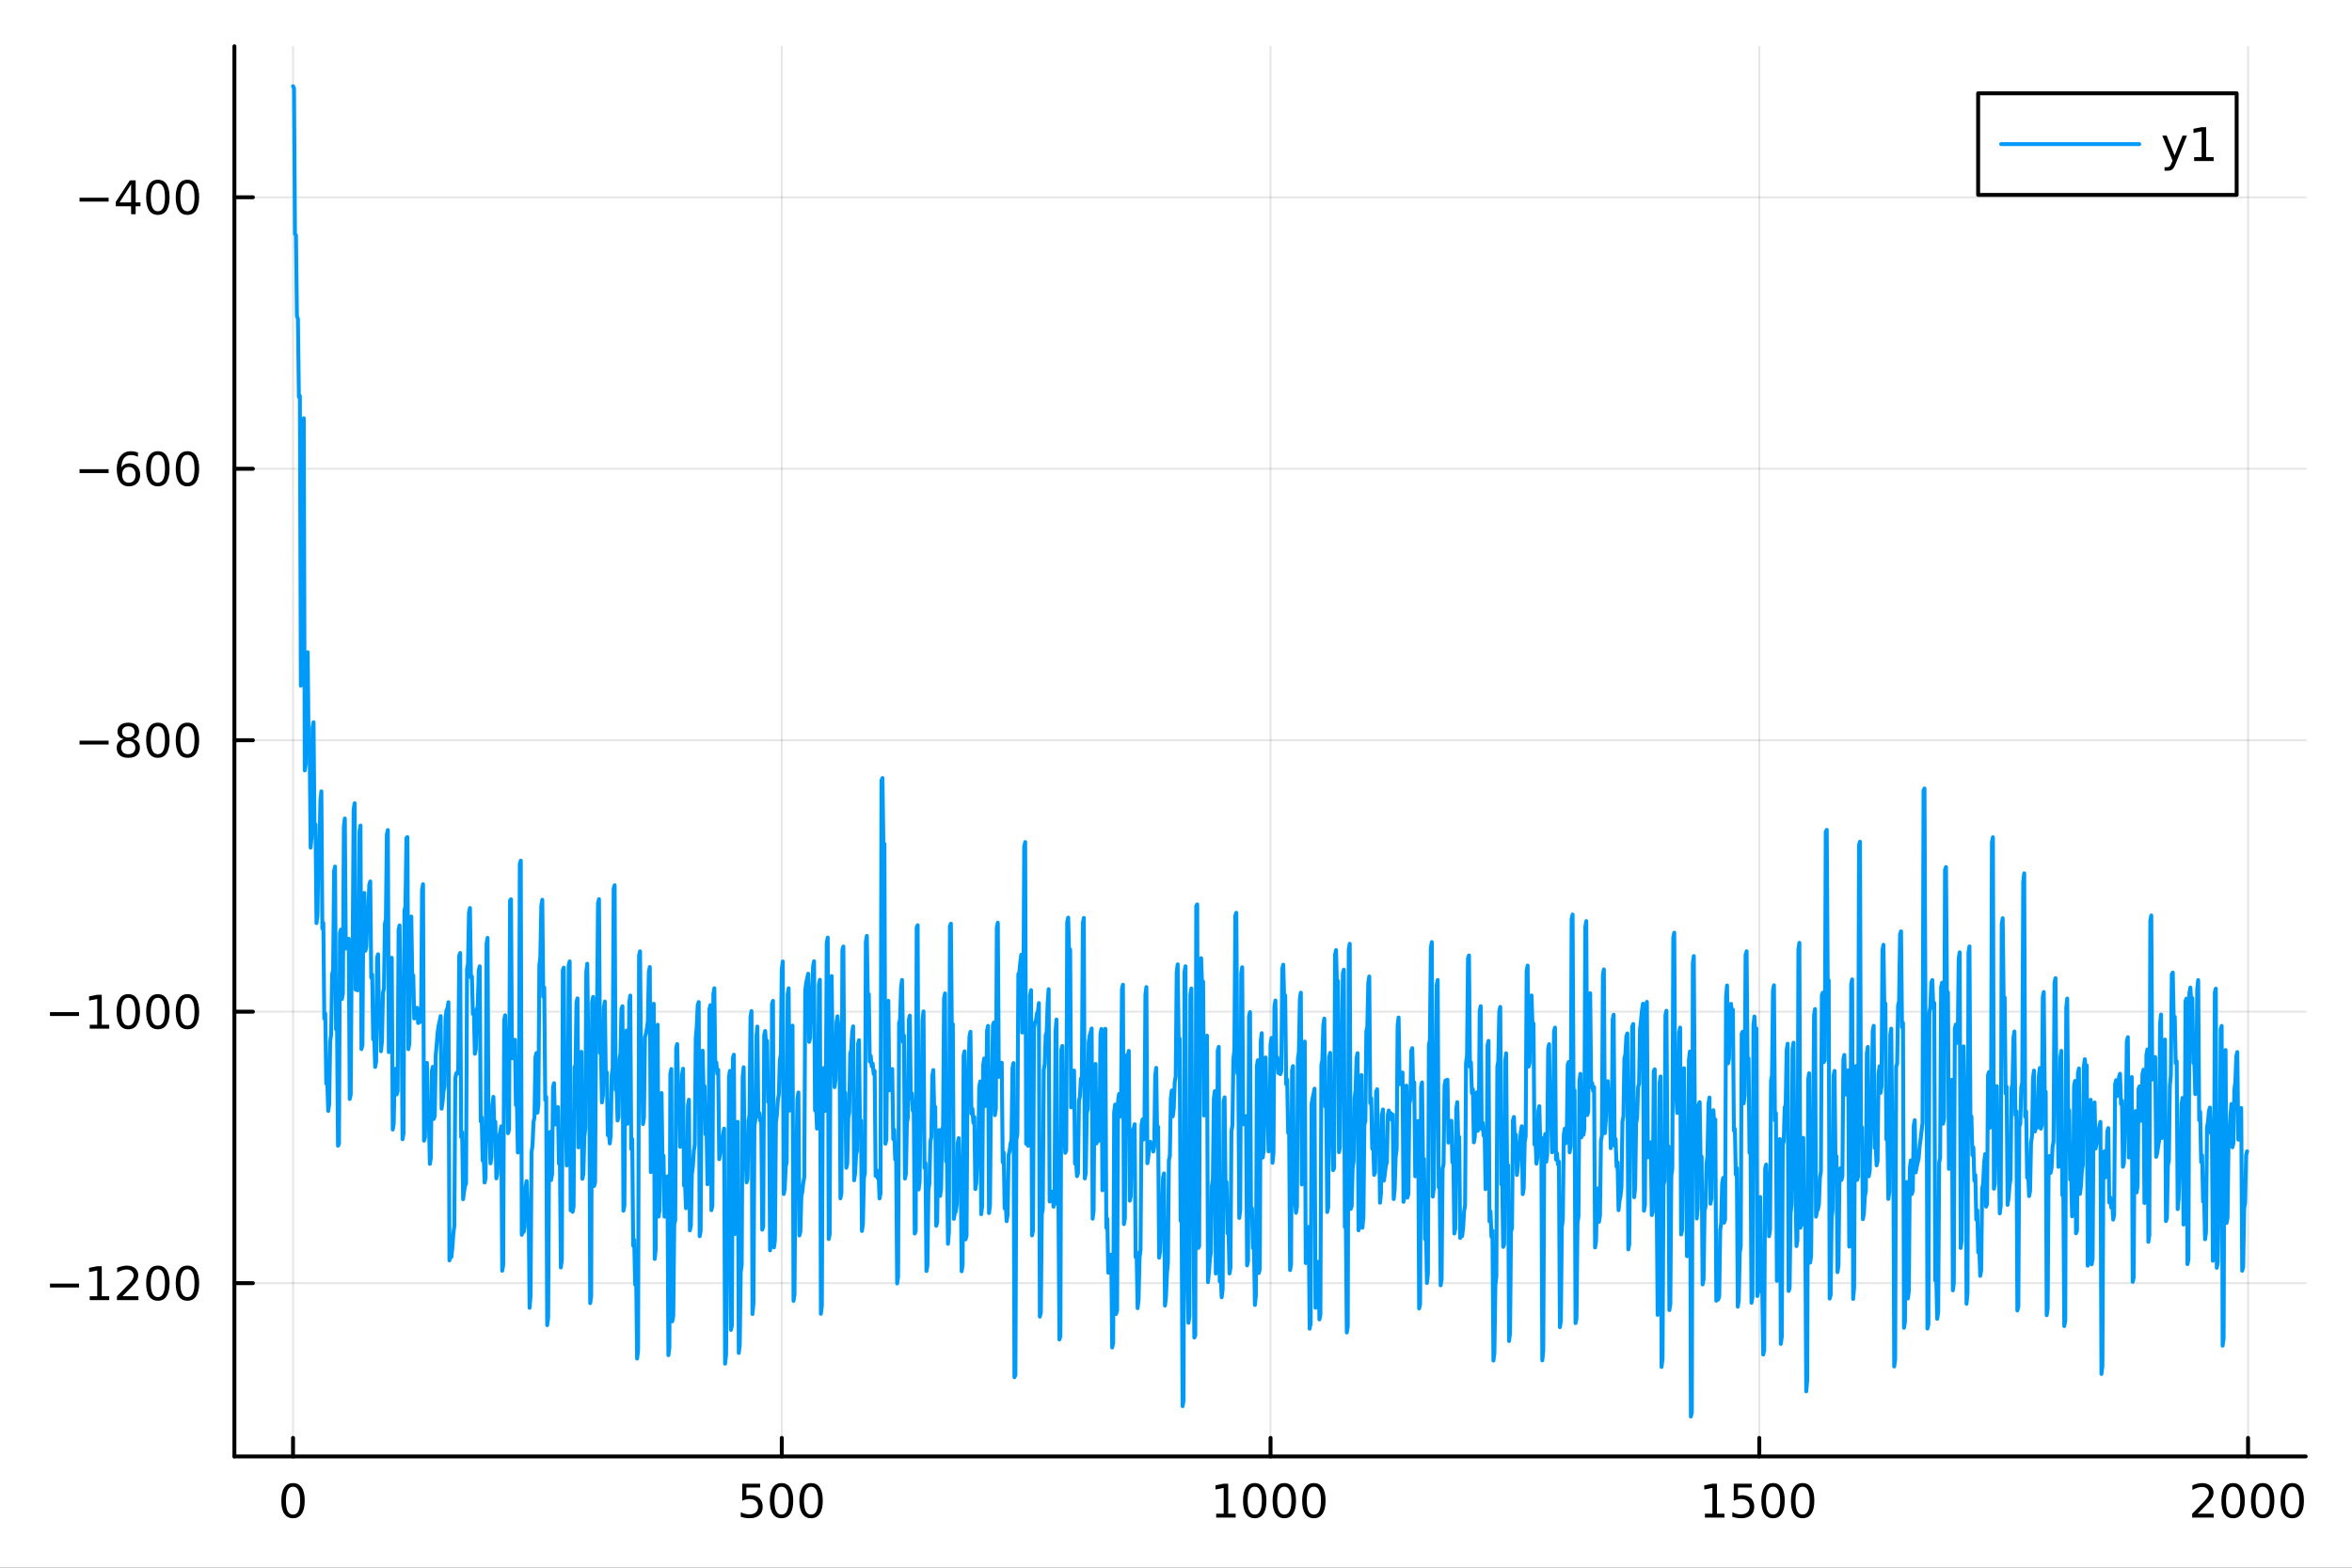 <?xml version="1.0" encoding="utf-8"?>
<svg xmlns="http://www.w3.org/2000/svg" xmlns:xlink="http://www.w3.org/1999/xlink" width="600" height="400" viewBox="0 0 2400 1600">
<rect x="0" y="0" width="2400" height="1600" fill="#333333" stroke="none"/>
<defs>
  <clipPath id="clip990">
    <rect x="0" y="0" width="2400" height="1600"/>
  </clipPath>
</defs>
<path clip-path="url(#clip990)" d="M0 1600 L2400 1600 L2400 0 L0 0  Z" fill="#ffffff" fill-rule="evenodd" fill-opacity="1"/>
<defs>
  <clipPath id="clip991">
    <rect x="480" y="0" width="1681" height="1600"/>
  </clipPath>
</defs>
<path clip-path="url(#clip990)" d="M239.19 1486.45 L2352.76 1486.45 L2352.76 47.244 L239.19 47.244  Z" fill="#ffffff" fill-rule="evenodd" fill-opacity="1"/>
<defs>
  <clipPath id="clip992">
    <rect x="239" y="47" width="2115" height="1440"/>
  </clipPath>
</defs>
<polyline clip-path="url(#clip992)" style="stroke:#000000; stroke-linecap:round; stroke-linejoin:round; stroke-width:2; stroke-opacity:0.1; fill:none" points="299.008,1486.45 299.008,47.244 "/>
<polyline clip-path="url(#clip992)" style="stroke:#000000; stroke-linecap:round; stroke-linejoin:round; stroke-width:2; stroke-opacity:0.1; fill:none" points="797.74,1486.45 797.74,47.244 "/>
<polyline clip-path="url(#clip992)" style="stroke:#000000; stroke-linecap:round; stroke-linejoin:round; stroke-width:2; stroke-opacity:0.1; fill:none" points="1296.47,1486.45 1296.47,47.244 "/>
<polyline clip-path="url(#clip992)" style="stroke:#000000; stroke-linecap:round; stroke-linejoin:round; stroke-width:2; stroke-opacity:0.1; fill:none" points="1795.2,1486.45 1795.2,47.244 "/>
<polyline clip-path="url(#clip992)" style="stroke:#000000; stroke-linecap:round; stroke-linejoin:round; stroke-width:2; stroke-opacity:0.1; fill:none" points="2293.94,1486.45 2293.94,47.244 "/>
<polyline clip-path="url(#clip990)" style="stroke:#000000; stroke-linecap:round; stroke-linejoin:round; stroke-width:4; stroke-opacity:1; fill:none" points="239.19,1486.45 2352.76,1486.45 "/>
<polyline clip-path="url(#clip990)" style="stroke:#000000; stroke-linecap:round; stroke-linejoin:round; stroke-width:4; stroke-opacity:1; fill:none" points="299.008,1486.45 299.008,1467.55 "/>
<polyline clip-path="url(#clip990)" style="stroke:#000000; stroke-linecap:round; stroke-linejoin:round; stroke-width:4; stroke-opacity:1; fill:none" points="797.74,1486.45 797.74,1467.55 "/>
<polyline clip-path="url(#clip990)" style="stroke:#000000; stroke-linecap:round; stroke-linejoin:round; stroke-width:4; stroke-opacity:1; fill:none" points="1296.47,1486.45 1296.47,1467.55 "/>
<polyline clip-path="url(#clip990)" style="stroke:#000000; stroke-linecap:round; stroke-linejoin:round; stroke-width:4; stroke-opacity:1; fill:none" points="1795.2,1486.45 1795.2,1467.55 "/>
<polyline clip-path="url(#clip990)" style="stroke:#000000; stroke-linecap:round; stroke-linejoin:round; stroke-width:4; stroke-opacity:1; fill:none" points="2293.94,1486.45 2293.94,1467.55 "/>
<path clip-path="url(#clip990)" d="M299.008 1517.37 Q295.397 1517.37 293.568 1520.93 Q291.763 1524.47 291.763 1531.6 Q291.763 1538.71 293.568 1542.27 Q295.397 1545.82 299.008 1545.82 Q302.643 1545.82 304.448 1542.27 Q306.277 1538.71 306.277 1531.6 Q306.277 1524.47 304.448 1520.93 Q302.643 1517.37 299.008 1517.37 M299.008 1513.66 Q304.818 1513.66 307.874 1518.27 Q310.953 1522.85 310.953 1531.6 Q310.953 1540.33 307.874 1544.94 Q304.818 1549.52 299.008 1549.52 Q293.198 1549.52 290.119 1544.94 Q287.064 1540.33 287.064 1531.6 Q287.064 1522.85 290.119 1518.27 Q293.198 1513.66 299.008 1513.66 Z" fill="#000000" fill-rule="nonzero" fill-opacity="1" /><path clip-path="url(#clip990)" d="M757.358 1514.29 L775.715 1514.29 L775.715 1518.22 L761.641 1518.22 L761.641 1526.7 Q762.659 1526.35 763.678 1526.19 Q764.696 1526 765.715 1526 Q771.502 1526 774.881 1529.17 Q778.261 1532.34 778.261 1537.76 Q778.261 1543.34 774.789 1546.44 Q771.317 1549.52 764.997 1549.52 Q762.821 1549.52 760.553 1549.15 Q758.307 1548.78 755.9 1548.04 L755.9 1543.34 Q757.983 1544.47 760.206 1545.03 Q762.428 1545.58 764.905 1545.58 Q768.909 1545.58 771.247 1543.48 Q773.585 1541.37 773.585 1537.76 Q773.585 1534.15 771.247 1532.04 Q768.909 1529.94 764.905 1529.94 Q763.03 1529.94 761.155 1530.35 Q759.303 1530.77 757.358 1531.65 L757.358 1514.29 Z" fill="#000000" fill-rule="nonzero" fill-opacity="1" /><path clip-path="url(#clip990)" d="M797.474 1517.37 Q793.863 1517.37 792.034 1520.93 Q790.229 1524.47 790.229 1531.6 Q790.229 1538.71 792.034 1542.27 Q793.863 1545.82 797.474 1545.82 Q801.108 1545.82 802.914 1542.27 Q804.742 1538.71 804.742 1531.6 Q804.742 1524.47 802.914 1520.93 Q801.108 1517.37 797.474 1517.37 M797.474 1513.66 Q803.284 1513.66 806.34 1518.27 Q809.418 1522.85 809.418 1531.6 Q809.418 1540.33 806.34 1544.94 Q803.284 1549.52 797.474 1549.52 Q791.664 1549.52 788.585 1544.94 Q785.529 1540.33 785.529 1531.6 Q785.529 1522.85 788.585 1518.27 Q791.664 1513.66 797.474 1513.66 Z" fill="#000000" fill-rule="nonzero" fill-opacity="1" /><path clip-path="url(#clip990)" d="M827.636 1517.37 Q824.025 1517.37 822.196 1520.93 Q820.39 1524.47 820.39 1531.6 Q820.39 1538.71 822.196 1542.27 Q824.025 1545.82 827.636 1545.82 Q831.27 1545.82 833.076 1542.27 Q834.904 1538.71 834.904 1531.6 Q834.904 1524.47 833.076 1520.93 Q831.27 1517.37 827.636 1517.37 M827.636 1513.66 Q833.446 1513.66 836.501 1518.27 Q839.58 1522.85 839.58 1531.6 Q839.58 1540.33 836.501 1544.94 Q833.446 1549.52 827.636 1549.52 Q821.826 1549.52 818.747 1544.94 Q815.691 1540.33 815.691 1531.6 Q815.691 1522.85 818.747 1518.27 Q821.826 1513.66 827.636 1513.66 Z" fill="#000000" fill-rule="nonzero" fill-opacity="1" /><path clip-path="url(#clip990)" d="M1241 1544.91 L1248.64 1544.91 L1248.64 1518.55 L1240.33 1520.21 L1240.33 1515.95 L1248.59 1514.29 L1253.27 1514.29 L1253.27 1544.91 L1260.9 1544.91 L1260.9 1548.85 L1241 1548.85 L1241 1544.91 Z" fill="#000000" fill-rule="nonzero" fill-opacity="1" /><path clip-path="url(#clip990)" d="M1280.35 1517.37 Q1276.74 1517.37 1274.91 1520.93 Q1273.1 1524.47 1273.1 1531.6 Q1273.1 1538.71 1274.91 1542.27 Q1276.74 1545.82 1280.35 1545.82 Q1283.98 1545.82 1285.79 1542.27 Q1287.62 1538.71 1287.62 1531.6 Q1287.62 1524.47 1285.79 1520.93 Q1283.98 1517.37 1280.35 1517.37 M1280.35 1513.66 Q1286.16 1513.66 1289.21 1518.27 Q1292.29 1522.85 1292.29 1531.6 Q1292.29 1540.33 1289.21 1544.94 Q1286.16 1549.52 1280.35 1549.52 Q1274.54 1549.52 1271.46 1544.94 Q1268.4 1540.33 1268.4 1531.6 Q1268.4 1522.85 1271.46 1518.27 Q1274.54 1513.66 1280.35 1513.66 Z" fill="#000000" fill-rule="nonzero" fill-opacity="1" /><path clip-path="url(#clip990)" d="M1310.51 1517.37 Q1306.9 1517.37 1305.07 1520.93 Q1303.27 1524.47 1303.27 1531.6 Q1303.27 1538.71 1305.07 1542.27 Q1306.9 1545.82 1310.51 1545.82 Q1314.15 1545.82 1315.95 1542.27 Q1317.78 1538.71 1317.78 1531.6 Q1317.78 1524.47 1315.95 1520.93 Q1314.15 1517.37 1310.51 1517.37 M1310.51 1513.66 Q1316.32 1513.66 1319.38 1518.27 Q1322.46 1522.85 1322.46 1531.6 Q1322.46 1540.33 1319.38 1544.94 Q1316.32 1549.52 1310.51 1549.52 Q1304.7 1549.52 1301.62 1544.94 Q1298.57 1540.33 1298.57 1531.6 Q1298.57 1522.85 1301.62 1518.27 Q1304.7 1513.66 1310.51 1513.66 Z" fill="#000000" fill-rule="nonzero" fill-opacity="1" /><path clip-path="url(#clip990)" d="M1340.67 1517.37 Q1337.06 1517.37 1335.23 1520.93 Q1333.43 1524.47 1333.43 1531.6 Q1333.43 1538.71 1335.23 1542.27 Q1337.06 1545.82 1340.67 1545.82 Q1344.31 1545.82 1346.11 1542.27 Q1347.94 1538.71 1347.94 1531.6 Q1347.94 1524.47 1346.11 1520.93 Q1344.31 1517.37 1340.67 1517.37 M1340.67 1513.66 Q1346.48 1513.66 1349.54 1518.27 Q1352.62 1522.85 1352.62 1531.6 Q1352.62 1540.33 1349.54 1544.94 Q1346.48 1549.52 1340.67 1549.52 Q1334.86 1549.52 1331.78 1544.94 Q1328.73 1540.33 1328.73 1531.6 Q1328.73 1522.85 1331.78 1518.27 Q1334.86 1513.66 1340.67 1513.66 Z" fill="#000000" fill-rule="nonzero" fill-opacity="1" /><path clip-path="url(#clip990)" d="M1739.73 1544.91 L1747.37 1544.91 L1747.37 1518.55 L1739.06 1520.21 L1739.06 1515.95 L1747.32 1514.29 L1752 1514.29 L1752 1544.91 L1759.64 1544.91 L1759.64 1548.85 L1739.73 1548.85 L1739.73 1544.91 Z" fill="#000000" fill-rule="nonzero" fill-opacity="1" /><path clip-path="url(#clip990)" d="M1769.13 1514.29 L1787.48 1514.29 L1787.48 1518.22 L1773.41 1518.22 L1773.41 1526.7 Q1774.43 1526.35 1775.45 1526.19 Q1776.47 1526 1777.48 1526 Q1783.27 1526 1786.65 1529.17 Q1790.03 1532.34 1790.03 1537.76 Q1790.03 1543.34 1786.56 1546.44 Q1783.09 1549.52 1776.77 1549.52 Q1774.59 1549.52 1772.32 1549.15 Q1770.08 1548.78 1767.67 1548.04 L1767.67 1543.34 Q1769.75 1544.47 1771.97 1545.03 Q1774.2 1545.58 1776.67 1545.58 Q1780.68 1545.58 1783.02 1543.48 Q1785.35 1541.37 1785.35 1537.76 Q1785.35 1534.15 1783.02 1532.04 Q1780.68 1529.94 1776.67 1529.94 Q1774.8 1529.94 1772.92 1530.35 Q1771.07 1530.77 1769.13 1531.65 L1769.13 1514.29 Z" fill="#000000" fill-rule="nonzero" fill-opacity="1" /><path clip-path="url(#clip990)" d="M1809.24 1517.37 Q1805.63 1517.37 1803.8 1520.93 Q1802 1524.47 1802 1531.6 Q1802 1538.71 1803.8 1542.27 Q1805.63 1545.82 1809.24 1545.82 Q1812.88 1545.82 1814.68 1542.27 Q1816.51 1538.71 1816.51 1531.6 Q1816.51 1524.47 1814.68 1520.93 Q1812.88 1517.37 1809.24 1517.37 M1809.24 1513.66 Q1815.05 1513.66 1818.11 1518.27 Q1821.19 1522.85 1821.19 1531.6 Q1821.19 1540.33 1818.11 1544.94 Q1815.05 1549.52 1809.24 1549.52 Q1803.43 1549.52 1800.35 1544.94 Q1797.3 1540.33 1797.3 1531.6 Q1797.3 1522.85 1800.35 1518.27 Q1803.43 1513.66 1809.24 1513.66 Z" fill="#000000" fill-rule="nonzero" fill-opacity="1" /><path clip-path="url(#clip990)" d="M1839.4 1517.37 Q1835.79 1517.37 1833.97 1520.93 Q1832.16 1524.47 1832.16 1531.6 Q1832.16 1538.71 1833.97 1542.27 Q1835.79 1545.82 1839.4 1545.82 Q1843.04 1545.82 1844.84 1542.27 Q1846.67 1538.71 1846.67 1531.6 Q1846.67 1524.47 1844.84 1520.93 Q1843.04 1517.37 1839.4 1517.37 M1839.4 1513.66 Q1845.21 1513.66 1848.27 1518.27 Q1851.35 1522.85 1851.35 1531.6 Q1851.35 1540.33 1848.27 1544.94 Q1845.21 1549.52 1839.4 1549.52 Q1833.59 1549.52 1830.52 1544.94 Q1827.46 1540.33 1827.46 1531.6 Q1827.46 1522.85 1830.52 1518.27 Q1833.59 1513.66 1839.4 1513.66 Z" fill="#000000" fill-rule="nonzero" fill-opacity="1" /><path clip-path="url(#clip990)" d="M2242.55 1544.91 L2258.87 1544.91 L2258.87 1548.85 L2236.92 1548.85 L2236.92 1544.91 Q2239.58 1542.16 2244.17 1537.53 Q2248.77 1532.88 2249.95 1531.53 Q2252.2 1529.01 2253.08 1527.27 Q2253.98 1525.51 2253.98 1523.82 Q2253.98 1521.07 2252.04 1519.33 Q2250.12 1517.6 2247.01 1517.6 Q2244.82 1517.6 2242.36 1518.36 Q2239.93 1519.13 2237.15 1520.68 L2237.15 1515.95 Q2239.98 1514.82 2242.43 1514.24 Q2244.88 1513.66 2246.92 1513.66 Q2252.29 1513.66 2255.49 1516.35 Q2258.68 1519.03 2258.68 1523.52 Q2258.68 1525.65 2257.87 1527.57 Q2257.08 1529.47 2254.98 1532.07 Q2254.4 1532.74 2251.3 1535.95 Q2248.19 1539.15 2242.55 1544.91 Z" fill="#000000" fill-rule="nonzero" fill-opacity="1" /><path clip-path="url(#clip990)" d="M2278.68 1517.37 Q2275.07 1517.37 2273.24 1520.93 Q2271.44 1524.47 2271.44 1531.6 Q2271.44 1538.71 2273.24 1542.27 Q2275.07 1545.82 2278.68 1545.82 Q2282.32 1545.82 2284.12 1542.27 Q2285.95 1538.71 2285.95 1531.6 Q2285.95 1524.47 2284.12 1520.93 Q2282.32 1517.37 2278.68 1517.37 M2278.68 1513.66 Q2284.49 1513.66 2287.55 1518.27 Q2290.63 1522.85 2290.63 1531.6 Q2290.63 1540.33 2287.55 1544.94 Q2284.49 1549.52 2278.68 1549.52 Q2272.87 1549.52 2269.79 1544.94 Q2266.74 1540.33 2266.74 1531.6 Q2266.74 1522.85 2269.79 1518.27 Q2272.87 1513.66 2278.68 1513.66 Z" fill="#000000" fill-rule="nonzero" fill-opacity="1" /><path clip-path="url(#clip990)" d="M2308.84 1517.37 Q2305.23 1517.37 2303.4 1520.93 Q2301.6 1524.47 2301.6 1531.6 Q2301.6 1538.71 2303.4 1542.27 Q2305.23 1545.82 2308.84 1545.82 Q2312.48 1545.82 2314.28 1542.27 Q2316.11 1538.71 2316.11 1531.6 Q2316.11 1524.47 2314.28 1520.93 Q2312.48 1517.37 2308.84 1517.37 M2308.84 1513.66 Q2314.65 1513.66 2317.71 1518.27 Q2320.79 1522.85 2320.79 1531.6 Q2320.79 1540.33 2317.71 1544.94 Q2314.65 1549.52 2308.84 1549.52 Q2303.03 1549.52 2299.95 1544.94 Q2296.9 1540.33 2296.9 1531.6 Q2296.9 1522.85 2299.95 1518.27 Q2303.03 1513.66 2308.84 1513.66 Z" fill="#000000" fill-rule="nonzero" fill-opacity="1" /><path clip-path="url(#clip990)" d="M2339 1517.37 Q2335.39 1517.37 2333.56 1520.93 Q2331.76 1524.47 2331.76 1531.6 Q2331.76 1538.71 2333.56 1542.27 Q2335.39 1545.82 2339 1545.82 Q2342.64 1545.82 2344.44 1542.27 Q2346.27 1538.71 2346.27 1531.6 Q2346.27 1524.47 2344.44 1520.93 Q2342.64 1517.37 2339 1517.37 M2339 1513.66 Q2344.81 1513.66 2347.87 1518.27 Q2350.95 1522.85 2350.95 1531.6 Q2350.95 1540.33 2347.87 1544.94 Q2344.81 1549.52 2339 1549.52 Q2333.19 1549.52 2330.12 1544.94 Q2327.06 1540.33 2327.06 1531.6 Q2327.06 1522.85 2330.12 1518.27 Q2333.19 1513.66 2339 1513.66 Z" fill="#000000" fill-rule="nonzero" fill-opacity="1" /><polyline clip-path="url(#clip992)" style="stroke:#000000; stroke-linecap:round; stroke-linejoin:round; stroke-width:2; stroke-opacity:0.1; fill:none" points="239.19,1309.61 2352.76,1309.61 "/>
<polyline clip-path="url(#clip992)" style="stroke:#000000; stroke-linecap:round; stroke-linejoin:round; stroke-width:2; stroke-opacity:0.1; fill:none" points="239.19,1032.55 2352.76,1032.55 "/>
<polyline clip-path="url(#clip992)" style="stroke:#000000; stroke-linecap:round; stroke-linejoin:round; stroke-width:2; stroke-opacity:0.1; fill:none" points="239.19,755.484 2352.76,755.484 "/>
<polyline clip-path="url(#clip992)" style="stroke:#000000; stroke-linecap:round; stroke-linejoin:round; stroke-width:2; stroke-opacity:0.1; fill:none" points="239.19,478.421 2352.76,478.421 "/>
<polyline clip-path="url(#clip992)" style="stroke:#000000; stroke-linecap:round; stroke-linejoin:round; stroke-width:2; stroke-opacity:0.1; fill:none" points="239.19,201.358 2352.76,201.358 "/>
<polyline clip-path="url(#clip990)" style="stroke:#000000; stroke-linecap:round; stroke-linejoin:round; stroke-width:4; stroke-opacity:1; fill:none" points="239.19,1486.45 239.19,47.244 "/>
<polyline clip-path="url(#clip990)" style="stroke:#000000; stroke-linecap:round; stroke-linejoin:round; stroke-width:4; stroke-opacity:1; fill:none" points="239.19,1309.61 258.088,1309.61 "/>
<polyline clip-path="url(#clip990)" style="stroke:#000000; stroke-linecap:round; stroke-linejoin:round; stroke-width:4; stroke-opacity:1; fill:none" points="239.19,1032.55 258.088,1032.55 "/>
<polyline clip-path="url(#clip990)" style="stroke:#000000; stroke-linecap:round; stroke-linejoin:round; stroke-width:4; stroke-opacity:1; fill:none" points="239.19,755.484 258.088,755.484 "/>
<polyline clip-path="url(#clip990)" style="stroke:#000000; stroke-linecap:round; stroke-linejoin:round; stroke-width:4; stroke-opacity:1; fill:none" points="239.19,478.421 258.088,478.421 "/>
<polyline clip-path="url(#clip990)" style="stroke:#000000; stroke-linecap:round; stroke-linejoin:round; stroke-width:4; stroke-opacity:1; fill:none" points="239.19,201.358 258.088,201.358 "/>
<path clip-path="url(#clip990)" d="M50.992 1310.06 L80.668 1310.06 L80.668 1314 L50.992 1314 L50.992 1310.06 Z" fill="#000000" fill-rule="nonzero" fill-opacity="1" /><path clip-path="url(#clip990)" d="M91.571 1322.95 L99.21 1322.95 L99.21 1296.59 L90.899 1298.26 L90.899 1294 L99.163 1292.33 L103.839 1292.33 L103.839 1322.95 L111.478 1322.95 L111.478 1326.89 L91.571 1326.89 L91.571 1322.95 Z" fill="#000000" fill-rule="nonzero" fill-opacity="1" /><path clip-path="url(#clip990)" d="M124.95 1322.95 L141.269 1322.95 L141.269 1326.89 L119.325 1326.89 L119.325 1322.95 Q121.987 1320.2 126.57 1315.57 Q131.177 1310.92 132.357 1309.57 Q134.603 1307.05 135.482 1305.32 Q136.385 1303.56 136.385 1301.87 Q136.385 1299.11 134.441 1297.38 Q132.519 1295.64 129.418 1295.64 Q127.219 1295.64 124.765 1296.4 Q122.334 1297.17 119.557 1298.72 L119.557 1294 Q122.381 1292.86 124.834 1292.28 Q127.288 1291.7 129.325 1291.7 Q134.695 1291.7 137.89 1294.39 Q141.084 1297.07 141.084 1301.57 Q141.084 1303.7 140.274 1305.62 Q139.487 1307.51 137.381 1310.11 Q136.802 1310.78 133.7 1314 Q130.598 1317.19 124.95 1322.95 Z" fill="#000000" fill-rule="nonzero" fill-opacity="1" /><path clip-path="url(#clip990)" d="M161.084 1295.41 Q157.473 1295.41 155.644 1298.97 Q153.839 1302.51 153.839 1309.64 Q153.839 1316.75 155.644 1320.32 Q157.473 1323.86 161.084 1323.86 Q164.718 1323.86 166.524 1320.32 Q168.353 1316.75 168.353 1309.64 Q168.353 1302.51 166.524 1298.97 Q164.718 1295.41 161.084 1295.41 M161.084 1291.7 Q166.894 1291.7 169.95 1296.31 Q173.029 1300.89 173.029 1309.64 Q173.029 1318.37 169.95 1322.98 Q166.894 1327.56 161.084 1327.56 Q155.274 1327.56 152.195 1322.98 Q149.14 1318.37 149.14 1309.64 Q149.14 1300.89 152.195 1296.31 Q155.274 1291.7 161.084 1291.7 Z" fill="#000000" fill-rule="nonzero" fill-opacity="1" /><path clip-path="url(#clip990)" d="M191.246 1295.41 Q187.635 1295.41 185.806 1298.97 Q184.001 1302.51 184.001 1309.64 Q184.001 1316.75 185.806 1320.32 Q187.635 1323.86 191.246 1323.86 Q194.88 1323.86 196.686 1320.32 Q198.514 1316.75 198.514 1309.64 Q198.514 1302.51 196.686 1298.97 Q194.88 1295.41 191.246 1295.41 M191.246 1291.7 Q197.056 1291.7 200.112 1296.31 Q203.19 1300.89 203.19 1309.64 Q203.19 1318.37 200.112 1322.98 Q197.056 1327.56 191.246 1327.56 Q185.436 1327.56 182.357 1322.98 Q179.302 1318.37 179.302 1309.64 Q179.302 1300.89 182.357 1296.31 Q185.436 1291.7 191.246 1291.7 Z" fill="#000000" fill-rule="nonzero" fill-opacity="1" /><path clip-path="url(#clip990)" d="M50.992 1033 L80.668 1033 L80.668 1036.93 L50.992 1036.93 L50.992 1033 Z" fill="#000000" fill-rule="nonzero" fill-opacity="1" /><path clip-path="url(#clip990)" d="M91.571 1045.89 L99.21 1045.89 L99.21 1019.53 L90.899 1021.19 L90.899 1016.93 L99.163 1015.27 L103.839 1015.27 L103.839 1045.89 L111.478 1045.89 L111.478 1049.83 L91.571 1049.83 L91.571 1045.89 Z" fill="#000000" fill-rule="nonzero" fill-opacity="1" /><path clip-path="url(#clip990)" d="M130.922 1018.35 Q127.311 1018.35 125.482 1021.91 Q123.677 1025.45 123.677 1032.58 Q123.677 1039.69 125.482 1043.25 Q127.311 1046.79 130.922 1046.79 Q134.556 1046.79 136.362 1043.25 Q138.191 1039.69 138.191 1032.58 Q138.191 1025.45 136.362 1021.91 Q134.556 1018.35 130.922 1018.35 M130.922 1014.64 Q136.732 1014.64 139.788 1019.25 Q142.867 1023.83 142.867 1032.58 Q142.867 1041.31 139.788 1045.91 Q136.732 1050.5 130.922 1050.5 Q125.112 1050.5 122.033 1045.91 Q118.978 1041.31 118.978 1032.58 Q118.978 1023.83 122.033 1019.25 Q125.112 1014.64 130.922 1014.64 Z" fill="#000000" fill-rule="nonzero" fill-opacity="1" /><path clip-path="url(#clip990)" d="M161.084 1018.35 Q157.473 1018.35 155.644 1021.91 Q153.839 1025.45 153.839 1032.58 Q153.839 1039.69 155.644 1043.25 Q157.473 1046.79 161.084 1046.79 Q164.718 1046.79 166.524 1043.25 Q168.353 1039.69 168.353 1032.58 Q168.353 1025.45 166.524 1021.91 Q164.718 1018.35 161.084 1018.35 M161.084 1014.64 Q166.894 1014.64 169.95 1019.25 Q173.029 1023.83 173.029 1032.58 Q173.029 1041.31 169.95 1045.91 Q166.894 1050.5 161.084 1050.5 Q155.274 1050.5 152.195 1045.91 Q149.14 1041.31 149.14 1032.58 Q149.14 1023.83 152.195 1019.25 Q155.274 1014.64 161.084 1014.64 Z" fill="#000000" fill-rule="nonzero" fill-opacity="1" /><path clip-path="url(#clip990)" d="M191.246 1018.35 Q187.635 1018.35 185.806 1021.91 Q184.001 1025.45 184.001 1032.58 Q184.001 1039.69 185.806 1043.25 Q187.635 1046.79 191.246 1046.79 Q194.88 1046.79 196.686 1043.25 Q198.514 1039.69 198.514 1032.58 Q198.514 1025.45 196.686 1021.91 Q194.88 1018.35 191.246 1018.35 M191.246 1014.64 Q197.056 1014.64 200.112 1019.25 Q203.19 1023.83 203.19 1032.58 Q203.19 1041.31 200.112 1045.91 Q197.056 1050.5 191.246 1050.5 Q185.436 1050.5 182.357 1045.91 Q179.302 1041.31 179.302 1032.58 Q179.302 1023.83 182.357 1019.25 Q185.436 1014.64 191.246 1014.64 Z" fill="#000000" fill-rule="nonzero" fill-opacity="1" /><path clip-path="url(#clip990)" d="M81.154 755.935 L110.83 755.935 L110.83 759.87 L81.154 759.87 L81.154 755.935 Z" fill="#000000" fill-rule="nonzero" fill-opacity="1" /><path clip-path="url(#clip990)" d="M130.922 756.352 Q127.589 756.352 125.668 758.134 Q123.77 759.917 123.77 763.042 Q123.77 766.167 125.668 767.949 Q127.589 769.731 130.922 769.731 Q134.256 769.731 136.177 767.949 Q138.098 766.143 138.098 763.042 Q138.098 759.917 136.177 758.134 Q134.279 756.352 130.922 756.352 M126.246 754.361 Q123.237 753.62 121.547 751.56 Q119.881 749.5 119.881 746.537 Q119.881 742.394 122.82 739.986 Q125.783 737.579 130.922 737.579 Q136.084 737.579 139.024 739.986 Q141.964 742.394 141.964 746.537 Q141.964 749.5 140.274 751.56 Q138.607 753.62 135.621 754.361 Q139.001 755.148 140.876 757.44 Q142.774 759.731 142.774 763.042 Q142.774 768.065 139.695 770.75 Q136.64 773.435 130.922 773.435 Q125.205 773.435 122.126 770.75 Q119.07 768.065 119.07 763.042 Q119.07 759.731 120.969 757.44 Q122.867 755.148 126.246 754.361 M124.533 746.977 Q124.533 749.662 126.2 751.167 Q127.89 752.671 130.922 752.671 Q133.931 752.671 135.621 751.167 Q137.334 749.662 137.334 746.977 Q137.334 744.292 135.621 742.787 Q133.931 741.282 130.922 741.282 Q127.89 741.282 126.2 742.787 Q124.533 744.292 124.533 746.977 Z" fill="#000000" fill-rule="nonzero" fill-opacity="1" /><path clip-path="url(#clip990)" d="M161.084 741.282 Q157.473 741.282 155.644 744.847 Q153.839 748.389 153.839 755.518 Q153.839 762.625 155.644 766.19 Q157.473 769.731 161.084 769.731 Q164.718 769.731 166.524 766.19 Q168.353 762.625 168.353 755.518 Q168.353 748.389 166.524 744.847 Q164.718 741.282 161.084 741.282 M161.084 737.579 Q166.894 737.579 169.95 742.185 Q173.029 746.769 173.029 755.518 Q173.029 764.245 169.95 768.852 Q166.894 773.435 161.084 773.435 Q155.274 773.435 152.195 768.852 Q149.14 764.245 149.14 755.518 Q149.14 746.769 152.195 742.185 Q155.274 737.579 161.084 737.579 Z" fill="#000000" fill-rule="nonzero" fill-opacity="1" /><path clip-path="url(#clip990)" d="M191.246 741.282 Q187.635 741.282 185.806 744.847 Q184.001 748.389 184.001 755.518 Q184.001 762.625 185.806 766.19 Q187.635 769.731 191.246 769.731 Q194.88 769.731 196.686 766.19 Q198.514 762.625 198.514 755.518 Q198.514 748.389 196.686 744.847 Q194.88 741.282 191.246 741.282 M191.246 737.579 Q197.056 737.579 200.112 742.185 Q203.19 746.769 203.19 755.518 Q203.19 764.245 200.112 768.852 Q197.056 773.435 191.246 773.435 Q185.436 773.435 182.357 768.852 Q179.302 764.245 179.302 755.518 Q179.302 746.769 182.357 742.185 Q185.436 737.579 191.246 737.579 Z" fill="#000000" fill-rule="nonzero" fill-opacity="1" /><path clip-path="url(#clip990)" d="M81.154 478.872 L110.83 478.872 L110.83 482.807 L81.154 482.807 L81.154 478.872 Z" fill="#000000" fill-rule="nonzero" fill-opacity="1" /><path clip-path="url(#clip990)" d="M131.501 476.557 Q128.353 476.557 126.501 478.71 Q124.672 480.863 124.672 484.613 Q124.672 488.34 126.501 490.516 Q128.353 492.668 131.501 492.668 Q134.649 492.668 136.478 490.516 Q138.33 488.34 138.33 484.613 Q138.33 480.863 136.478 478.71 Q134.649 476.557 131.501 476.557 M140.783 461.905 L140.783 466.164 Q139.024 465.331 137.219 464.891 Q135.436 464.451 133.677 464.451 Q129.047 464.451 126.594 467.576 Q124.163 470.701 123.816 477.02 Q125.182 475.007 127.242 473.942 Q129.302 472.854 131.779 472.854 Q136.987 472.854 139.996 476.025 Q143.029 479.173 143.029 484.613 Q143.029 489.937 139.881 493.155 Q136.732 496.372 131.501 496.372 Q125.506 496.372 122.334 491.789 Q119.163 487.182 119.163 478.456 Q119.163 470.261 123.052 465.4 Q126.941 460.516 133.492 460.516 Q135.251 460.516 137.033 460.863 Q138.839 461.21 140.783 461.905 Z" fill="#000000" fill-rule="nonzero" fill-opacity="1" /><path clip-path="url(#clip990)" d="M161.084 464.22 Q157.473 464.22 155.644 467.784 Q153.839 471.326 153.839 478.456 Q153.839 485.562 155.644 489.127 Q157.473 492.668 161.084 492.668 Q164.718 492.668 166.524 489.127 Q168.353 485.562 168.353 478.456 Q168.353 471.326 166.524 467.784 Q164.718 464.22 161.084 464.22 M161.084 460.516 Q166.894 460.516 169.95 465.122 Q173.029 469.706 173.029 478.456 Q173.029 487.182 169.95 491.789 Q166.894 496.372 161.084 496.372 Q155.274 496.372 152.195 491.789 Q149.14 487.182 149.14 478.456 Q149.14 469.706 152.195 465.122 Q155.274 460.516 161.084 460.516 Z" fill="#000000" fill-rule="nonzero" fill-opacity="1" /><path clip-path="url(#clip990)" d="M191.246 464.22 Q187.635 464.22 185.806 467.784 Q184.001 471.326 184.001 478.456 Q184.001 485.562 185.806 489.127 Q187.635 492.668 191.246 492.668 Q194.88 492.668 196.686 489.127 Q198.514 485.562 198.514 478.456 Q198.514 471.326 196.686 467.784 Q194.88 464.22 191.246 464.22 M191.246 460.516 Q197.056 460.516 200.112 465.122 Q203.19 469.706 203.19 478.456 Q203.19 487.182 200.112 491.789 Q197.056 496.372 191.246 496.372 Q185.436 496.372 182.357 491.789 Q179.302 487.182 179.302 478.456 Q179.302 469.706 182.357 465.122 Q185.436 460.516 191.246 460.516 Z" fill="#000000" fill-rule="nonzero" fill-opacity="1" /><path clip-path="url(#clip990)" d="M81.154 201.809 L110.83 201.809 L110.83 205.745 L81.154 205.745 L81.154 201.809 Z" fill="#000000" fill-rule="nonzero" fill-opacity="1" /><path clip-path="url(#clip990)" d="M133.769 188.152 L121.964 206.601 L133.769 206.601 L133.769 188.152 M132.543 184.078 L138.422 184.078 L138.422 206.601 L143.353 206.601 L143.353 210.49 L138.422 210.49 L138.422 218.638 L133.769 218.638 L133.769 210.49 L118.168 210.49 L118.168 205.976 L132.543 184.078 Z" fill="#000000" fill-rule="nonzero" fill-opacity="1" /><path clip-path="url(#clip990)" d="M161.084 187.157 Q157.473 187.157 155.644 190.721 Q153.839 194.263 153.839 201.393 Q153.839 208.499 155.644 212.064 Q157.473 215.606 161.084 215.606 Q164.718 215.606 166.524 212.064 Q168.353 208.499 168.353 201.393 Q168.353 194.263 166.524 190.721 Q164.718 187.157 161.084 187.157 M161.084 183.453 Q166.894 183.453 169.95 188.059 Q173.029 192.643 173.029 201.393 Q173.029 210.119 169.95 214.726 Q166.894 219.309 161.084 219.309 Q155.274 219.309 152.195 214.726 Q149.14 210.119 149.14 201.393 Q149.14 192.643 152.195 188.059 Q155.274 183.453 161.084 183.453 Z" fill="#000000" fill-rule="nonzero" fill-opacity="1" /><path clip-path="url(#clip990)" d="M191.246 187.157 Q187.635 187.157 185.806 190.721 Q184.001 194.263 184.001 201.393 Q184.001 208.499 185.806 212.064 Q187.635 215.606 191.246 215.606 Q194.88 215.606 196.686 212.064 Q198.514 208.499 198.514 201.393 Q198.514 194.263 196.686 190.721 Q194.88 187.157 191.246 187.157 M191.246 183.453 Q197.056 183.453 200.112 188.059 Q203.19 192.643 203.19 201.393 Q203.19 210.119 200.112 214.726 Q197.056 219.309 191.246 219.309 Q185.436 219.309 182.357 214.726 Q179.302 210.119 179.302 201.393 Q179.302 192.643 182.357 188.059 Q185.436 183.453 191.246 183.453 Z" fill="#000000" fill-rule="nonzero" fill-opacity="1" /><polyline clip-path="url(#clip992)" style="stroke:#009af9; stroke-linecap:round; stroke-linejoin:round; stroke-width:4; stroke-opacity:1; fill:none" points="299.008,87.976 300.006,89.997 301.003,238.786 302.001,240.09 302.998,322.741 303.996,325.285 304.993,405.137 305.991,404.006 306.988,699.772 307.985,695.897 308.983,429.353 309.98,426.862 310.978,786.274 311.975,779.885 312.973,670.802 313.97,665.639 314.968,766.962 315.965,759.734 316.963,865.157 317.96,854.186 318.958,742.342 319.955,737.146 320.952,850.059 321.95,841.348 322.947,942.134 323.945,934.404 324.942,871.527 325.94,867.318 326.937,816.987 327.935,807.659 328.932,947.721 329.93,941.926 330.927,1039.75 331.925,1034.63 332.922,1105.89 333.92,1101.42 334.917,1133.83 335.914,1127.01 336.912,1062.77 337.909,1055.51 338.907,994.281 339.904,989.929 340.902,889.036 341.899,884.417 342.897,1050.44 343.894,1044.52 344.892,1169.37 345.889,1167.42 346.887,952.15 347.884,948.739 348.881,1019.63 349.879,1013.75 350.876,843.584 351.874,835.377 352.871,968.05 353.869,964.671 354.866,961.61 355.864,958.13 356.861,1121.67 357.859,1117.32 358.856,976.386 359.854,972.708 360.851,826.509 361.848,819.804 362.846,1010 363.843,1007.43 364.841,1010.79 365.838,1004.61 366.836,848.589 367.833,842.538 368.831,1070.71 369.828,1066.27 370.826,916.34 371.823,911.339 372.821,970.363 373.818,966.375 374.816,936.432 375.813,932.007 376.81,903.068 377.808,899.628 378.805,997.741 379.803,994.562 380.8,1060.77 381.798,1055.27 382.795,1088.94 383.793,1083.65 384.79,977.416 385.788,973.937 386.785,1039.7 387.783,1034.56 388.78,1072.94 389.777,1062.3 390.775,1013.19 391.772,1009.25 392.77,942.868 393.767,938.049 394.765,851.824 395.762,847.183 396.76,1073.83 397.757,1066.53 398.755,981.378 399.752,977.511 400.75,1152.84 401.747,1146.91 402.744,1094.99 403.742,1090.74 404.739,1117 405.737,1113.49 406.734,948.88 407.732,944.479 408.729,1025.74 409.727,1022.03 410.724,1162.69 411.722,1157.22 412.719,929.074 413.717,924.954 414.714,855.295 415.712,854.37 416.709,1070.79 417.706,1065.09 418.704,941.531 419.701,935.455 420.699,999.316 421.696,995.446 422.694,1039.43 423.691,1034.71 424.689,1034.62 425.686,1028.58 426.684,1044.14 427.681,1038.75 428.679,1043.13 429.676,1039.55 430.673,908.233 431.671,902.466 432.668,1164.22 433.666,1160.55 434.663,1089.22 435.661,1084.8 436.658,1149.22 437.656,1142.89 438.653,1187.88 439.651,1181.66 440.648,1093.25 441.646,1088.84 442.643,1141.95 443.64,1138.82 444.638,1076.99 445.635,1065.54 446.633,1053.39 447.63,1046.47 448.628,1042.28 449.625,1037.05 450.623,1131.52 451.62,1124.32 452.618,1113.04 453.615,1109.09 454.613,1039.14 455.61,1031.21 456.608,1028.92 457.605,1022.87 458.602,1286.37 459.6,1282.83 460.597,1282.92 461.595,1273.49 462.592,1259.17 463.59,1251.19 464.587,1100.66 465.585,1095.45 466.582,1095.75 467.58,1091.51 468.577,975.533 469.575,972.632 470.572,1160.45 471.569,1155.51 472.567,1223.95 473.564,1215.79 474.562,1210.35 475.559,1207.82 476.557,988.854 477.554,983.657 478.552,931.581 479.549,926.731 480.547,997.702 481.544,996.609 482.542,1034.89 483.539,1031.35 484.537,1075.52 485.534,1071.04 486.531,1030.39 487.529,1026.75 488.526,990.52 489.524,986.236 490.521,1144.52 491.519,1140.36 492.516,1184.49 493.514,1177.78 494.511,1206.87 495.509,1202.47 496.506,963.083 497.504,957.188 498.501,1163.78 499.498,1158.04 500.496,1187.36 501.493,1181.08 502.491,1127.76 503.488,1119.48 504.486,1154.15 505.483,1144.92 506.481,1202.7 507.478,1198.2 508.476,1165.07 509.473,1159.5 510.471,1155.1 511.468,1149.55 512.465,1296.92 513.463,1291.16 514.46,1041.13 515.458,1036.21 516.455,1069.82 517.453,1066.6 518.45,1156.55 519.448,1152.68 520.445,919.023 521.443,917.839 522.44,1080.1 523.438,1073.11 524.435,1065.48 525.433,1061.19 526.43,1127.9 527.427,1123.41 528.425,1176.25 529.422,1169.43 530.42,881.628 531.417,878.383 532.415,1260.22 533.412,1256.75 534.41,1257.26 535.407,1252.09 536.405,1210.91 537.402,1205.45 538.4,1235.24 539.397,1227.8 540.394,1334.77 541.392,1322.56 542.389,1176.01 543.387,1168.82 544.384,1145.55 545.382,1140.13 546.379,1078.99 547.377,1074.74 548.374,1135.61 549.372,1127.24 550.369,985.087 551.367,976.846 552.364,924.656 553.361,918.346 554.359,1017.27 555.356,1007.87 556.354,1122.66 557.351,1119.53 558.349,1352.48 559.346,1344.92 560.344,1160.58 561.341,1155.21 562.339,1204.38 563.336,1198.47 564.334,1109.61 565.331,1105.52 566.329,1147.65 567.326,1140.01 568.323,1136.3 569.321,1129.89 570.318,1187.54 571.316,1182.26 572.313,1293.6 573.311,1285.57 574.308,990.01 575.306,987.597 576.303,1138.41 577.301,1134.8 578.298,1189.48 579.296,1184.78 580.293,985.267 581.29,981.216 582.288,1235.27 583.285,1229.64 584.283,1236.86 585.28,1231.53 586.278,1088.97 587.275,1087.37 588.273,1022.76 589.27,1018.94 590.268,1171 591.265,1166.5 592.263,1077.83 593.26,1073.51 594.258,1203.07 595.255,1198.59 596.252,1160.33 597.25,1151.41 598.247,992.028 599.245,983.574 600.242,1064.38 601.24,1061.55 602.237,1330.01 603.235,1323.13 604.232,1022.94 605.23,1017.49 606.227,1210.46 607.225,1206.9 608.222,1044.67 609.219,1034.81 610.217,922.166 611.214,917.702 612.212,1074.67 613.209,1071.4 614.207,1125.12 615.204,1118.15 616.202,1028.15 617.199,1022.16 618.197,1100.66 619.194,1094.37 620.192,1158.58 621.189,1152.71 622.186,1167.04 623.184,1159.16 624.181,1097.58 625.179,1090.14 626.176,906.978 627.174,903.479 628.171,1112.33 629.169,1108.72 630.166,1143.59 631.164,1140.08 632.161,1080.8 633.159,1074.64 634.156,1029.55 635.154,1026.97 636.151,1235.66 637.148,1230.79 638.146,1055.48 639.143,1051.86 640.141,1146.97 641.138,1137.57 642.136,1022.82 643.133,1016.07 644.131,1172.69 645.128,1162.49 646.126,1271.33 647.123,1265.24 648.121,1311.07 649.118,1300.17 650.115,1386.57 651.113,1378.09 652.11,975.258 653.108,970.935 654.105,1083.79 655.103,1078.65 656.1,1147.23 657.098,1140.78 658.095,1058.69 659.093,1055.19 660.09,1049.91 661.088,1042.16 662.085,991.99 663.082,986.97 664.08,1196.27 665.077,1190.77 666.075,1028.69 667.072,1024.46 668.07,1284.91 669.067,1274.93 670.065,1048.82 671.062,1045.85 672.06,1241.62 673.057,1234.23 674.055,1123.47 675.052,1115.58 676.05,1188.13 677.047,1179.57 678.044,1241.76 679.042,1236.75 680.039,1205.82 681.037,1200.58 682.034,1383.11 683.032,1375.77 684.029,1096.04 685.027,1091.05 686.024,1348.54 687.022,1342.81 688.019,1249.19 689.017,1245.51 690.014,1069.44 691.011,1065.57 692.009,1115.4 693.006,1111.1 694.004,1170.45 695.001,1167.08 695.999,1096.79 696.996,1090.76 697.994,1209.99 698.991,1206.27 699.989,1233.17 700.986,1227.65 701.984,1128.62 702.981,1122.42 703.978,1255.73 704.976,1250.86 705.973,1198.23 706.971,1191.04 707.968,1174.89 708.966,1168.53 709.963,1059.72 710.961,1048.02 711.958,1026.05 712.956,1022.7 713.953,1261.67 714.951,1256.14 715.948,1076.79 716.946,1072.36 717.943,1114.71 718.94,1108.54 719.938,1157.72 720.935,1150.33 721.933,1208.67 722.93,1203.48 723.928,1030.04 724.925,1025.87 725.923,1235.11 726.92,1230.29 727.918,1014.67 728.915,1008.66 729.913,1090.61 730.91,1084.29 731.907,1095.83 732.905,1091.74 733.902,1183.11 734.9,1176.79 735.897,1170.06 736.895,1165.64 737.892,1158.03 738.89,1151.89 739.887,1391.78 740.885,1382.75 741.882,1286.78 742.88,1282.52 743.877,1099.1 744.875,1092.91 745.872,1357.29 746.869,1352.37 747.867,1079.61 748.864,1076.42 749.862,1259.47 750.859,1253.07 751.857,1152.11 752.854,1144.98 753.852,1380.85 754.849,1372.73 755.847,1297.91 756.844,1291 757.842,1099.64 758.839,1089.24 759.836,1184.98 760.834,1176.97 761.831,1206.71 762.829,1203.16 763.826,1143.5 764.824,1137.82 765.821,1038.1 766.819,1031.88 767.816,1341.11 768.814,1330.3 769.811,1149.18 770.809,1142.84 771.806,1058.36 772.803,1047.75 773.801,1139.63 774.798,1136 775.796,1143.9 776.793,1142.85 777.791,1255 778.788,1252.03 779.786,1056.4 780.783,1052.22 781.781,1066.25 782.778,1062.29 783.776,1124.78 784.773,1122.16 785.771,1276.12 786.768,1268.43 787.765,1024.97 788.763,1021.46 789.76,1273.06 790.758,1265.22 791.755,1145.64 792.753,1137.95 793.75,1122.72 794.748,1116.74 795.745,1082.07 796.743,1075.88 797.74,989.665 798.738,981.325 799.735,1218.6 800.732,1213.75 801.73,1190.85 802.727,1186.08 803.725,1014.86 804.722,1008.65 805.72,1133.47 806.717,1127.25 807.715,1051.42 808.712,1046.76 809.71,1327.64 810.707,1321.3 811.705,1184.88 812.702,1179.85 813.699,1121.61 814.697,1114.99 815.694,1260.96 816.692,1257.06 817.689,1222.03 818.687,1216 819.684,1207 820.682,1201.55 821.679,1010.98 822.677,1003.1 823.674,998.254 824.672,993.829 825.669,1063.35 826.667,1059.21 827.664,1017.41 828.661,1013.8 829.659,986.463 830.656,981.073 831.654,1133.3 832.651,1123.08 833.649,1151.85 834.646,1144.14 835.644,1004.66 836.641,999.951 837.639,1340.91 838.636,1332.18 839.634,1093.89 840.631,1090.01 841.628,1133.97 842.626,1127.97 843.623,962.233 844.621,956.904 845.618,1264.56 846.616,1259.57 847.613,999.625 848.611,996.203 849.608,1078.47 850.606,1073.59 851.603,1109.53 852.601,1101.63 853.598,1043.32 854.596,1037.22 855.593,1050.01 856.59,1045.41 857.588,1223.03 858.585,1217.68 859.583,969.411 860.58,966.016 861.578,1120.18 862.575,1115.26 863.573,1191.83 864.57,1187.65 865.568,1140.76 866.565,1135.35 867.563,1074.86 868.56,1072.25 869.557,1053.53 870.555,1047.51 871.552,1204.61 872.55,1197.37 873.547,1178.88 874.545,1174.26 875.542,1065.68 876.54,1061.61 877.537,1150.9 878.535,1143.57 879.532,1256.32 880.53,1249.04 881.527,1202.35 882.524,1197.03 883.522,961.347 884.519,955.174 885.517,1019.42 886.514,1014.72 887.512,1083.47 888.509,1077.81 889.507,1088.41 890.504,1085.64 891.502,1096.11 892.499,1093.12 893.497,1200.08 894.494,1194.16 895.492,1202.18 896.489,1197.71 897.486,1223.13 898.484,1218.1 899.481,796.67 900.479,794.085 901.476,866.663 902.474,861.244 903.471,1167.3 904.469,1162.93 905.466,1025.67 906.464,1021.4 907.461,1112.83 908.459,1109.29 909.456,1095.09 910.453,1091.06 911.451,1162.59 912.448,1153.05 913.446,1183.35 914.443,1180.19 915.441,1309.93 916.438,1303.06 917.436,1044.06 918.433,1040.94 919.431,1007.88 920.428,1000.12 921.426,1063.36 922.423,1056.89 923.42,1202.84 924.418,1198.02 925.415,1146.47 926.413,1140.32 927.41,1040.6 928.408,1036.54 929.405,1121.39 930.403,1115.87 931.4,1133.61 932.398,1129.71 933.395,1258.97 934.393,1256.48 935.39,946.644 936.388,944.328 937.385,1213.97 938.382,1205.81 939.38,1130.17 940.377,1125.83 941.375,1041.1 942.372,1032.24 943.37,1191.93 944.367,1187.22 945.365,1297.23 946.362,1291.35 947.36,1214.8 948.357,1207.85 949.355,1165.18 950.352,1160.38 951.349,1098.15 952.347,1092.08 953.344,1136.92 954.342,1129.72 955.339,1251.06 956.337,1247.43 957.334,1158.37 958.332,1153.31 959.329,1220.54 960.327,1212.86 961.324,1153.6 962.322,1149.44 963.319,1018.97 964.316,1013.9 965.314,1185.19 966.311,1180.27 967.309,1269.43 968.306,1256.95 969.304,945.294 970.301,942.749 971.299,1055.38 972.296,1045.28 973.294,1243.98 974.291,1237.84 975.289,1236.61 976.286,1228.88 977.284,1166.6 978.281,1161.57 979.278,1200.71 980.276,1192.33 981.273,1297.49 982.271,1290.69 983.268,1077.32 984.266,1072.97 985.263,1264.96 986.261,1261.17 987.258,1105.36 988.256,1095.84 989.253,1058.23 990.251,1053.05 991.248,1136.58 992.245,1131.61 993.243,1145.84 994.24,1140.11 995.238,1213.58 996.235,1207.46 997.233,1180.71 998.23,1171.19 999.228,1109.62 1000.23,1103.75 1001.22,1239.21 1002.22,1230.94 1003.22,1087.14 1004.22,1080.33 1005.21,1128.86 1006.21,1123.66 1007.21,1051.86 1008.2,1047.02 1009.2,1238.06 1010.2,1230.46 1011.2,1114.33 1012.19,1110.21 1013.19,1046.19 1014.19,1043.51 1015.19,1138.16 1016.18,1131.4 1017.18,946.536 1018.18,941.765 1019.18,1099.04 1020.17,1096.53 1021.17,1090.14 1022.17,1084.62 1023.17,1186.19 1024.16,1176.27 1025.16,1233.25 1026.16,1227.11 1027.16,1246.31 1028.15,1240.02 1029.15,1178.84 1030.15,1175.29 1031.15,1167.3 1032.14,1163.75 1033.14,1090.18 1034.14,1084.94 1035.14,1405.62 1036.13,1403.31 1037.13,1163.23 1038.13,1157.32 1039.13,994.105 1040.12,992.814 1041.12,982.136 1042.12,974.352 1043.12,1053.83 1044.11,1050.28 1045.11,864.288 1046.11,859.402 1047.11,1167.44 1048.1,1160.49 1049.1,1169.45 1050.1,1163.61 1051.1,1016.22 1052.09,1010.55 1053.09,1260.88 1054.09,1255.96 1055.09,1049.47 1056.08,1043.67 1057.08,1041.77 1058.08,1034.49 1059.08,1032.55 1060.07,1023.78 1061.07,1343.76 1062.07,1339.66 1063.07,1238.98 1064.06,1234.26 1065.06,1091.92 1066.06,1086.27 1067.06,1056.51 1068.05,1053.29 1069.05,1023.72 1070.05,1009.59 1071.05,1226.26 1072.04,1220.06 1073.04,1223.01 1074.04,1216.16 1075.03,1231.57 1076.03,1227.67 1077.03,1053.12 1078.03,1040.55 1079.02,1228.78 1080.02,1221.94 1081.02,1367.1 1082.02,1363.8 1083.01,1071.33 1084.01,1067.55 1085.01,1162.02 1086.01,1156.22 1087,1176.62 1088,1173.99 1089,941.017 1090,936.536 1090.99,974.875 1091.99,969.092 1092.99,1130.18 1093.99,1124.21 1094.98,1096.91 1095.98,1092.61 1096.98,1187.72 1097.98,1183.88 1098.97,1200.39 1099.97,1197.42 1100.97,1123.31 1101.97,1119.05 1102.96,1101.02 1103.96,1099.22 1104.96,942.008 1105.96,936.859 1106.95,1202.73 1107.95,1197.06 1108.95,1135.86 1109.95,1131.59 1110.94,1063.56 1111.94,1056.92 1112.94,1053.61 1113.94,1049.67 1114.93,1243.83 1115.93,1235.79 1116.93,1091.27 1117.93,1085.89 1118.92,1166.97 1119.92,1160.23 1120.92,1164.38 1121.92,1159.32 1122.91,1055.08 1123.91,1050.18 1124.91,1214.8 1125.91,1210.58 1126.9,1052.2 1127.9,1049.98 1128.9,1253.18 1129.9,1243.97 1130.89,1298.96 1131.89,1292.96 1132.89,1286.71 1133.89,1280.42 1134.88,1375.31 1135.88,1370.69 1136.88,1135.28 1137.88,1127.33 1138.87,1341.04 1139.87,1337.57 1140.87,1123.87 1141.87,1116.56 1142.86,1139.65 1143.86,1133.26 1144.86,1009.67 1145.85,1005.04 1146.85,1249.34 1147.85,1243.09 1148.85,1079.91 1149.84,1076.98 1150.84,1077.29 1151.84,1072.52 1152.84,1225.41 1153.83,1220.89 1154.83,1160.86 1155.83,1154.26 1156.83,1151.73 1157.82,1147.45 1158.82,1283.08 1159.82,1278.06 1160.82,1335.15 1161.81,1326.39 1162.81,1283.56 1163.81,1275.78 1164.81,1148.14 1165.8,1142.54 1166.8,1163.05 1167.8,1152.84 1168.8,1015.23 1169.79,1007.44 1170.79,1187.19 1171.79,1180.76 1172.79,1169.29 1173.78,1165.43 1174.78,1171.35 1175.78,1167.15 1176.78,1175.25 1177.77,1170.68 1178.77,1098.67 1179.77,1089.87 1180.77,1157.9 1181.76,1149.98 1182.76,1283.6 1183.76,1277.29 1184.76,1247.5 1185.75,1242.09 1186.75,1202.26 1187.75,1197.63 1188.75,1332.47 1189.74,1324.02 1190.74,1300.32 1191.74,1288.61 1192.74,1184.15 1193.73,1179.79 1194.73,1121.1 1195.73,1112.92 1196.73,1139.32 1197.72,1131.14 1198.72,1104.21 1199.72,1098.74 1200.72,992.56 1201.71,984.237 1202.71,1062.92 1203.71,1059.93 1204.71,1245.89 1205.7,1233.76 1206.7,1435.17 1207.7,1429.63 1208.7,991.8 1209.69,986.192 1210.69,1304.03 1211.69,1301.65 1212.68,1350.1 1213.68,1343.47 1214.68,1015.41 1215.68,1008.91 1216.67,1212.09 1217.67,1205.46 1218.67,1365.09 1219.67,1363 1220.66,924.696 1221.66,923.018 1222.66,1273.69 1223.66,1271.98 1224.65,981.631 1225.65,977.95 1226.65,1007.38 1227.65,1001.79 1228.64,1138.49 1229.64,1132.23 1230.64,1063.51 1231.64,1057.03 1232.63,1308.59 1233.63,1298.18 1234.63,1284.91 1235.63,1277.92 1236.62,1210.49 1237.62,1203.52 1238.62,1120.87 1239.62,1113.65 1240.61,1299.75 1241.61,1289.31 1242.61,1072.53 1243.61,1068.44 1244.6,1307.74 1245.6,1300.8 1246.6,1324.01 1247.6,1315.94 1248.59,1124.23 1249.59,1119.96 1250.59,1215.65 1251.59,1206.49 1252.58,1258.73 1253.58,1253.53 1254.58,1299.72 1255.58,1293.92 1256.57,1154.85 1257.57,1148.56 1258.57,1081.02 1259.57,1071.75 1260.56,934.373 1261.56,931.57 1262.56,1095.34 1263.56,1091.36 1264.55,1243.07 1265.55,1235.06 1266.55,993.258 1267.55,987.176 1268.54,1147.44 1269.54,1142.81 1270.54,1143.05 1271.54,1139.14 1272.53,1291.49 1273.53,1286.92 1274.53,1037.08 1275.53,1032.97 1276.52,1240.69 1277.52,1233.1 1278.52,1273.91 1279.51,1268.96 1280.51,1331.85 1281.51,1322.3 1282.51,1087.86 1283.5,1082.08 1284.5,1299.25 1285.5,1295.09 1286.5,1062.55 1287.49,1054.45 1288.49,1181.42 1289.49,1173.89 1290.49,1088.47 1291.48,1079.29 1292.48,1140.11 1293.48,1134.99 1294.48,1175.1 1295.47,1171.62 1296.47,1066.38 1297.47,1059.34 1298.47,1186.8 1299.46,1177 1300.46,1027.56 1301.46,1021.13 1302.46,1086.07 1303.45,1079.31 1304.45,1095.14 1305.45,1091.06 1306.45,1096.29 1307.44,1093.2 1308.44,988.771 1309.44,984.565 1310.44,1021.78 1311.43,1015.94 1312.43,1106.66 1313.43,1101.82 1314.43,1156.19 1315.42,1150.64 1316.42,1296.28 1317.42,1290.01 1318.42,1092.39 1319.41,1088.05 1320.41,1229.33 1321.41,1224.98 1322.41,1237.8 1323.4,1231.89 1324.4,1080.54 1325.4,1073.47 1326.4,1019.61 1327.39,1013.14 1328.39,1208.87 1329.39,1201.64 1330.39,1065.39 1331.38,1063.04 1332.38,1289.1 1333.38,1284.77 1334.38,1256.73 1335.37,1252.22 1336.37,1356.08 1337.37,1350.76 1338.37,1126.88 1339.36,1120.85 1340.36,1116.36 1341.36,1111.09 1342.36,1334.72 1343.35,1328.2 1344.35,1290.84 1345.35,1287.85 1346.35,1346.65 1347.34,1341.65 1348.34,1087.18 1349.34,1082.08 1350.33,1046.29 1351.33,1039.57 1352.33,1129.41 1353.33,1126.13 1354.32,1236.99 1355.32,1232.28 1356.32,1078.8 1357.32,1074.56 1358.31,1156.83 1359.31,1151.69 1360.31,1194.3 1361.31,1192.27 1362.3,974.294 1363.3,969.69 1364.3,1007.8 1365.3,1001.31 1366.29,1175.9 1367.29,1171.18 1368.29,1070.12 1369.29,1066.11 1370.28,993.365 1371.28,989.661 1372.28,1252.32 1373.28,1245.67 1374.27,1359.95 1375.27,1353.55 1376.27,969.127 1377.27,963.269 1378.26,1233.83 1379.26,1231.04 1380.26,1191.78 1381.26,1185.09 1382.25,1120.43 1383.25,1112.83 1384.25,1079.82 1385.25,1074.92 1386.24,1255.65 1387.24,1252.62 1388.24,1099.8 1389.24,1097.23 1390.23,1253 1391.23,1242.41 1392.23,1147.75 1393.23,1144.16 1394.22,1053.04 1395.22,1047.8 1396.22,1003.04 1397.22,996.582 1398.21,1125.91 1399.21,1120.84 1400.21,1172.29 1401.21,1166.49 1402.2,1199.1 1403.2,1196.62 1404.2,1114.48 1405.2,1111.69 1406.19,1164.21 1407.19,1155.5 1408.19,1227.51 1409.19,1217.73 1410.18,1137.78 1411.18,1132.32 1412.18,1204.9 1413.18,1197.6 1414.17,1189.39 1415.17,1186.44 1416.17,1137.55 1417.16,1133.4 1418.16,1140.85 1419.16,1135.98 1420.16,1143.1 1421.15,1137.65 1422.15,1223.79 1423.15,1213.55 1424.15,1180.79 1425.14,1173.15 1426.14,1046.61 1427.14,1038.46 1428.14,1106.59 1429.13,1101.76 1430.13,1099.37 1431.13,1094.63 1432.13,1226.59 1433.12,1221.34 1434.12,1115.01 1435.12,1107.96 1436.12,1222.29 1437.11,1218.52 1438.11,1126.31 1439.11,1122.66 1440.11,1072.39 1441.1,1069.74 1442.1,1112.44 1443.1,1104.75 1444.1,1200.58 1445.09,1196.32 1446.09,1149.44 1447.09,1144.08 1448.09,1335.44 1449.08,1331.09 1450.08,1109.41 1451.08,1104.73 1452.08,1188.16 1453.07,1182.83 1454.07,1264.75 1455.07,1253.91 1456.07,1309.4 1457.06,1300.1 1458.06,1066.71 1459.06,1061.53 1460.06,967.356 1461.05,961.542 1462.05,1221.22 1463.05,1212.41 1464.05,1116.79 1465.04,1109.78 1466.04,1004.94 1467.04,1000.18 1468.04,1211.52 1469.03,1204.94 1470.03,1311.82 1471.03,1305.87 1472.03,1192.87 1473.02,1188.21 1474.02,1107.81 1475.02,1102.68 1476.02,1106.75 1477.01,1101.95 1478.01,1166.13 1479.01,1159.41 1480.01,1149.94 1481,1143.84 1482,1186.25 1483,1181.11 1484,1258.96 1484.99,1254.03 1485.99,1131.58 1486.99,1124.86 1487.98,1163.58 1488.98,1160.39 1489.98,1263.47 1490.98,1258.31 1491.97,1261.56 1492.97,1253.22 1493.97,1236.44 1494.97,1230.15 1495.96,1085.05 1496.96,1077.46 1497.96,978.115 1498.96,975.156 1499.95,1088.82 1500.95,1084.14 1501.95,1115.61 1502.95,1111.85 1503.94,1165.9 1504.94,1160.22 1505.94,1124.04 1506.94,1114.83 1507.93,1154.06 1508.93,1149.25 1509.93,1031.7 1510.93,1026.95 1511.92,1152.2 1512.92,1146.01 1513.92,1159.13 1514.92,1153.68 1515.91,1213.67 1516.91,1209.32 1517.91,1066.89 1518.91,1062.31 1519.9,1246.5 1520.9,1236.4 1521.9,1262.2 1522.9,1255.92 1523.89,1388.61 1524.89,1381.08 1525.89,1311.72 1526.89,1302.75 1527.88,1088.49 1528.88,1083.33 1529.88,1032.46 1530.88,1027.7 1531.87,1208.74 1532.87,1205.36 1533.87,1272.6 1534.87,1269.92 1535.86,1083.25 1536.86,1074.96 1537.86,1197.64 1538.86,1189.23 1539.85,1368.63 1540.85,1360.67 1541.85,1256.51 1542.85,1253.72 1543.84,1143.18 1544.84,1139.97 1545.84,1167.85 1546.84,1158.02 1547.83,1199.18 1548.83,1190.71 1549.83,1174.66 1550.83,1168.92 1551.82,1155.37 1552.82,1149.48 1553.82,1218.76 1554.81,1212.85 1555.81,1165.41 1556.81,1159.91 1557.81,990.914 1558.8,985.48 1559.8,1088.57 1560.8,1084.71 1561.8,1021.68 1562.79,1015.97 1563.79,1048.15 1564.79,1044.71 1565.79,1168.05 1566.78,1161.57 1567.78,1187.69 1568.78,1181.18 1569.78,1133.71 1570.77,1128.97 1571.77,1171.55 1572.77,1161.18 1573.77,1388.45 1574.76,1378.43 1575.76,1169.38 1576.76,1157.42 1577.76,1185.78 1578.75,1178.79 1579.75,1070.31 1580.75,1065.72 1581.75,1146.24 1582.74,1139.49 1583.74,1176.03 1584.74,1168.72 1585.74,1052.9 1586.73,1048.79 1587.73,1183.39 1588.73,1176.91 1589.73,1188.46 1590.72,1185.52 1591.72,1354.5 1592.72,1348.15 1593.72,1252.44 1594.71,1244.29 1595.71,1157.98 1596.71,1151.9 1597.71,1166.78 1598.7,1163.39 1599.7,1086.88 1600.7,1083.9 1601.7,1176.1 1602.69,1169.48 1603.69,938.14 1604.69,933.354 1605.69,1122.35 1606.68,1112.88 1607.68,1350.38 1608.68,1345.39 1609.68,1248.15 1610.67,1241.58 1611.67,1103.48 1612.67,1095.95 1613.67,1160.7 1614.66,1154.11 1615.66,1158.22 1616.66,1152.74 1617.66,946.325 1618.65,940.078 1619.65,1138 1620.65,1134.41 1621.65,1018.83 1622.64,1013.7 1623.64,1109.45 1624.64,1105.33 1625.63,1113.5 1626.63,1109.5 1627.63,1273.17 1628.63,1266.59 1629.62,1217.97 1630.62,1212.88 1631.62,1246.97 1632.62,1240.64 1633.61,1164.4 1634.61,1158.97 1635.61,994.733 1636.61,989.386 1637.6,1156.51 1638.6,1143.05 1639.6,1108.69 1640.6,1103.48 1641.59,1125.01 1642.59,1119.77 1643.59,1171.83 1644.59,1164.34 1645.58,1040.39 1646.58,1035.65 1647.58,1169.32 1648.58,1162.5 1649.57,1190.65 1650.57,1186.34 1651.57,1235.12 1652.57,1225.62 1653.56,1220.83 1654.56,1211.66 1655.56,1144.64 1656.56,1139.38 1657.55,1080.42 1658.55,1076.01 1659.55,1057.89 1660.55,1054.74 1661.54,1275.17 1662.54,1269.8 1663.54,1130.87 1664.54,1123.39 1665.53,1047.81 1666.53,1045.11 1667.53,1221.88 1668.53,1212.34 1669.52,1146.52 1670.52,1140.85 1671.52,1109.79 1672.52,1105.91 1673.51,1050.36 1674.51,1041.28 1675.51,1030.8 1676.51,1024.41 1677.5,1235.64 1678.5,1229.86 1679.5,1028.06 1680.5,1022.52 1681.49,1181.27 1682.49,1171.48 1683.49,1170.74 1684.49,1165.84 1685.48,1240.12 1686.48,1236.96 1687.48,1093.34 1688.48,1091.34 1689.47,1222.43 1690.47,1218.96 1691.47,1341.98 1692.46,1333.31 1693.46,1105.52 1694.46,1098.67 1695.46,1395.12 1696.45,1386.4 1697.45,1209.4 1698.45,1205 1699.45,1036.09 1700.44,1031.56 1701.44,1179.73 1702.44,1169.88 1703.44,1337.08 1704.43,1330.89 1705.43,1200.07 1706.43,1192.77 1707.43,956.863 1708.42,951.922 1709.42,1121.33 1710.42,1116.64 1711.42,1135.89 1712.41,1127.91 1713.41,1053.86 1714.41,1048.74 1715.41,1259.93 1716.4,1255.5 1717.4,1094.47 1718.4,1090.25 1719.4,1186.92 1720.39,1180.32 1721.39,1282.07 1722.39,1274.41 1723.39,1081.98 1724.38,1073.25 1725.38,1445.72 1726.38,1441.49 1727.38,982.756 1728.37,975.784 1729.37,1134.83 1730.37,1130.45 1731.37,1243.63 1732.36,1232.45 1733.36,1127.19 1734.36,1124.86 1735.36,1187.01 1736.35,1180.45 1737.35,1310.92 1738.35,1305.85 1739.35,1235.51 1740.34,1231.52 1741.34,1188.13 1742.34,1179.82 1743.34,1126.69 1744.33,1120.16 1745.33,1228.52 1746.33,1223.21 1747.33,1142.45 1748.32,1133.12 1749.32,1148 1750.32,1142.59 1751.32,1327.53 1752.31,1323.59 1753.31,1326.28 1754.31,1322.89 1755.31,1255.3 1756.3,1248.71 1757.3,1207.91 1758.3,1202.2 1759.29,1247.91 1760.29,1244.89 1761.29,1017.62 1762.29,1005.8 1763.28,1085.33 1764.28,1080.59 1765.28,1029.11 1766.28,1024.53 1767.27,1033.05 1768.27,1030.63 1769.27,1153.84 1770.27,1152.26 1771.26,1198.8 1772.26,1192.18 1773.26,1333.61 1774.26,1326.93 1775.25,1278.57 1776.25,1272.26 1777.25,1055.08 1778.25,1052.97 1779.24,1126.14 1780.24,1118 1781.24,974.52 1782.24,970.892 1783.23,1084.66 1784.23,1080.31 1785.23,1176.53 1786.23,1164.27 1787.22,1329.61 1788.22,1323.91 1789.22,1046.3 1790.22,1037.47 1791.21,1056.9 1792.21,1049.65 1793.21,1322.69 1794.21,1315.68 1795.2,1225.92 1796.2,1221.71 1797.2,1318.32 1798.2,1313.43 1799.19,1382.46 1800.19,1378.31 1801.19,1192.59 1802.19,1188.56 1803.18,1215.2 1804.18,1207.59 1805.18,1261.71 1806.18,1254.85 1807.17,1102.84 1808.17,1097.55 1809.17,1010.91 1810.17,1005.57 1811.16,1143.45 1812.16,1136.09 1813.16,1307.26 1814.16,1304.34 1815.15,1167.92 1816.15,1162.54 1817.15,1371.6 1818.15,1364.22 1819.14,1168.55 1820.14,1164.61 1821.14,1130.3 1822.14,1127.7 1823.13,1071.83 1824.13,1065.2 1825.13,1317.56 1826.13,1314.8 1827.12,1238.49 1828.12,1229.18 1829.12,1070.79 1830.11,1064.25 1831.11,1211.84 1832.11,1204.39 1833.11,1271.81 1834.1,1266.09 1835.1,968.778 1836.1,962.262 1837.1,1253.02 1838.09,1248.27 1839.09,1168.72 1840.09,1161.26 1841.09,1250.18 1842.08,1244.82 1843.08,1420.05 1844.08,1409.02 1845.08,1101.84 1846.07,1095.44 1847.07,1288.66 1848.07,1281.74 1849.07,1170.9 1850.06,1165.44 1851.06,1036.35 1852.06,1029.83 1853.06,1241.75 1854.05,1236.22 1855.05,1234.15 1856.05,1228.99 1857.05,1202.13 1858.04,1195.86 1859.04,1015.58 1860.04,1013.11 1861.04,1084.03 1862.03,1082.04 1863.03,848.903 1864.03,846.973 1865.03,1005.41 1866.02,1000.52 1867.02,1325.34 1868.02,1321.58 1869.02,1242.79 1870.01,1234.63 1871.01,1097.63 1872.01,1092.96 1873.01,1190.08 1874,1180.1 1875,1298.34 1876,1291.63 1877,1201.33 1877.99,1192.37 1878.99,1204.33 1879.99,1200.77 1880.99,1081.15 1881.98,1076.66 1882.98,1117.19 1883.98,1109.46 1884.98,1096.27 1885.97,1092.31 1886.97,1272.31 1887.97,1261.69 1888.97,1004.69 1889.96,999.571 1890.96,1325.71 1891.96,1313.9 1892.96,1096.49 1893.95,1087.97 1894.95,1204.34 1895.95,1200.94 1896.94,862.497 1897.94,859.05 1898.94,1156.08 1899.94,1150.57 1900.93,1244.32 1901.93,1238.4 1902.93,1220.98 1903.93,1215.36 1904.92,1075.04 1905.92,1068.5 1906.92,1200.55 1907.92,1194.47 1908.91,1144.75 1909.91,1140.71 1910.91,1052.35 1911.91,1046.95 1912.9,1171.55 1913.9,1167.63 1914.9,1189.4 1915.9,1184.91 1916.89,1095.89 1917.89,1088.19 1918.89,1115.41 1919.89,1108.78 1920.88,969.664 1921.88,964.249 1922.88,1033.37 1923.88,1024.29 1924.87,1162.86 1925.87,1158.11 1926.87,1223.65 1927.87,1216.64 1928.86,1055.93 1929.86,1049.82 1930.86,1154.83 1931.86,1146.81 1932.85,1394.64 1933.85,1387.54 1934.85,1088.45 1935.85,1085.66 1936.84,1025.97 1937.84,1022 1938.84,953.7 1939.84,950.558 1940.83,1048.36 1941.83,1043.93 1942.83,1355.15 1943.83,1348.83 1944.82,1210.98 1945.82,1206.4 1946.82,1325.23 1947.82,1316.91 1948.81,1192.5 1949.81,1184.32 1950.81,1218.72 1951.81,1215.26 1952.8,1148.78 1953.8,1143.31 1954.8,1196.62 1955.8,1190.95 1956.79,1186.72 1957.79,1182.29 1958.79,1170.12 1959.79,1162.8 1960.78,1154.15 1961.78,1146.06 1962.78,806.756 1963.78,804.747 1964.77,1046.75 1965.77,1038.36 1966.77,1355.96 1967.76,1351.59 1968.76,1033.75 1969.76,1027.25 1970.76,1002.72 1971.75,1000.22 1972.75,1028.8 1973.75,1023.66 1974.75,1306.83 1975.74,1302.36 1976.74,1346.01 1977.74,1339.3 1978.74,1186.71 1979.73,1181.54 1980.73,1007.6 1981.73,1002.95 1982.73,1146.81 1983.72,1141.54 1984.72,887.775 1985.72,884.894 1986.72,1021.78 1987.71,1012.8 1988.71,1192.94 1989.71,1187.87 1990.71,1104.39 1991.7,1102.06 1992.7,1316.95 1993.7,1309.61 1994.7,1050.16 1995.69,1045.66 1996.69,1064.48 1997.69,1060.47 1998.69,978.198 1999.68,971.951 2000.68,1273.68 2001.68,1266.03 2002.68,1075.38 2003.67,1067.93 2004.67,1124.08 2005.67,1119.03 2006.67,1330.64 2007.66,1319.49 2008.66,972.438 2009.66,965.945 2010.66,1146.04 2011.65,1139.41 2012.65,1178.84 2013.65,1171.09 2014.65,1204.96 2015.64,1199.23 2016.64,1244.78 2017.64,1235.26 2018.64,1278.37 2019.63,1271.62 2020.63,1302.15 2021.63,1296.4 2022.63,1212.64 2023.62,1208.04 2024.62,1186.99 2025.62,1177.92 2026.62,1231.51 2027.61,1228.91 2028.61,1097.27 2029.61,1094.1 2030.61,1150.96 2031.6,1146.09 2032.6,859.201 2033.6,854.511 2034.59,1213.21 2035.59,1208.42 2036.59,1114.75 2037.59,1108.57 2038.58,1187.71 2039.58,1175.13 2040.58,1238.37 2041.58,1230.3 2042.57,943.023 2043.57,937.141 2044.57,1021.49 2045.57,1018.01 2046.56,1116.03 2047.56,1109.05 2048.56,1229.67 2049.56,1222.63 2050.55,1210.11 2051.55,1203.28 2052.55,1110.71 2053.55,1106.6 2054.54,1059.1 2055.54,1052.76 2056.54,1138.07 2057.54,1134.25 2058.53,1337.51 2059.53,1333.37 2060.53,1149.84 2061.53,1146.73 2062.52,1109.92 2063.52,1104.67 2064.52,900.364 2065.52,891.33 2066.51,1139.82 2067.51,1134.35 2068.51,1202.05 2069.51,1195.58 2070.5,1220.75 2071.5,1215.57 2072.5,1166.17 2073.5,1159.29 2074.49,1100.46 2075.49,1092.65 2076.49,1154.77 2077.49,1148.51 2078.48,1151.08 2079.48,1144.42 2080.48,1098.03 2081.48,1090.08 2082.47,1151.95 2083.47,1148.28 2084.47,1017.86 2085.47,1012.49 2086.46,1118.8 2087.46,1114.23 2088.46,1342.31 2089.46,1335.58 2090.45,1186.99 2091.45,1179.79 2092.45,1197.06 2093.45,1191.91 2094.44,1170.59 2095.44,1164.98 2096.44,1003.15 2097.44,998.335 2098.43,1122.57 2099.43,1119.38 2100.43,1190.9 2101.43,1187.93 2102.42,1079.24 2103.42,1072.48 2104.42,1219.81 2105.41,1214.22 2106.41,1353.4 2107.41,1347.62 2108.41,1028.76 2109.4,1019.13 2110.4,1140.33 2111.4,1133.07 2112.4,1203.92 2113.39,1199.66 2114.39,1241.41 2115.39,1237.34 2116.39,1108.65 2117.38,1103.2 2118.38,1258.7 2119.38,1256.13 2120.38,1095.54 2121.37,1090.5 2122.37,1218.51 2123.37,1210.96 2124.37,1194.59 2125.36,1189.01 2126.36,1088.26 2127.36,1081.04 2128.36,1092.79 2129.35,1087.44 2130.35,1291.78 2131.35,1285.48 2132.35,1127.01 2133.34,1122.47 2134.34,1290.4 2135.34,1284.64 2136.34,1130.76 2137.33,1125.21 2138.33,1172.23 2139.33,1167.46 2140.33,1161.89 2141.32,1156.48 2142.32,1148.85 2143.32,1144.99 2144.32,1402.27 2145.31,1394.22 2146.31,1179.29 2147.31,1175.1 2148.31,1201.61 2149.3,1197 2150.3,1154.62 2151.3,1151.33 2152.3,1227.24 2153.29,1221.95 2154.29,1232.39 2155.29,1226.13 2156.29,1244.74 2157.28,1239.93 2158.28,1106.88 2159.28,1102.42 2160.28,1118.68 2161.27,1113.94 2162.27,1099.15 2163.27,1095.87 2164.27,1126.7 2165.26,1123.42 2166.26,1190.79 2167.26,1186.89 2168.26,1145.62 2169.25,1139.92 2170.25,1063.03 2171.25,1058.57 2172.24,1181.36 2173.24,1176.11 2174.24,1109.55 2175.24,1099.28 2176.23,1308.29 2177.23,1303.88 2178.23,1136.9 2179.23,1133.96 2180.22,1216.96 2181.22,1210.29 2182.22,1111.13 2183.22,1108.76 2184.21,1143.94 2185.21,1135.78 2186.21,1096.23 2187.21,1091.73 2188.2,1227.78 2189.2,1220.62 2190.2,1076.95 2191.2,1071.09 2192.19,1267.41 2193.19,1260.93 2194.19,939.843 2195.19,934.337 2196.18,1101.86 2197.18,1094.54 2198.18,1085.69 2199.18,1078.86 2200.17,1180.67 2201.17,1177.07 2202.17,1170.14 2203.17,1164.27 2204.16,1044.48 2205.16,1035.46 2206.16,1161.44 2207.16,1157.76 2208.15,1067.93 2209.15,1060.96 2210.15,1246.23 2211.15,1242.81 2212.14,1189.53 2213.14,1184.35 2214.14,1108.29 2215.14,1097.28 2216.13,994.316 2217.13,992.588 2218.13,1044.35 2219.13,1037.74 2220.12,1085.01 2221.12,1083.17 2222.12,1234.03 2223.12,1223.14 2224.11,1187.09 2225.11,1180.99 2226.11,1126.65 2227.11,1120.51 2228.1,1249.77 2229.1,1243.61 2230.1,1021.7 2231.1,1019.13 2232.09,1290.18 2233.09,1285.56 2234.09,1013.58 2235.09,1007.89 2236.08,1024.85 2237.08,1018.77 2238.08,1084.93 2239.07,1080.3 2240.07,1116.68 2241.07,1111.8 2242.07,1009.68 2243.06,1000.3 2244.06,1143.16 2245.06,1134.68 2246.06,1185.96 2247.05,1179.1 2248.05,1226.33 2249.05,1219.6 2250.05,1264.83 2251.04,1257.65 2252.04,1150.24 2253.04,1145.42 2254.04,1133.59 2255.03,1130.4 2256.03,1156.6 2257.03,1151.17 2258.03,1286.8 2259.02,1277.87 2260.02,1012.8 2261.02,1009.03 2262.02,1293.93 2263.01,1288.4 2264.01,1224.81 2265.01,1221.17 2266.01,1050.72 2267,1047.06 2268,1373.45 2269,1365.58 2270,1077.57 2270.99,1071.69 2271.99,1248.14 2272.99,1243.05 2273.99,1166.7 2274.98,1156.99 2275.98,1138.4 2276.98,1126.79 2277.98,1170.92 2278.97,1166.74 2279.97,1112.35 2280.97,1104.14 2281.97,1077.69 2282.96,1073.73 2283.96,1163.18 2284.96,1161.5 2285.96,1135.82 2286.95,1130.76 2287.95,1296.94 2288.95,1292.92 2289.95,1233.61 2290.94,1226.88 2291.94,1179.03 2292.94,1175.02 "/>
<path clip-path="url(#clip990)" d="M2018.52 198.898 L2282.3 198.898 L2282.3 95.218 L2018.52 95.218  Z" fill="#ffffff" fill-rule="evenodd" fill-opacity="1"/>
<polyline clip-path="url(#clip990)" style="stroke:#000000; stroke-linecap:round; stroke-linejoin:round; stroke-width:4; stroke-opacity:1; fill:none" points="2018.52,198.898 2282.3,198.898 2282.3,95.218 2018.52,95.218 2018.52,198.898 "/>
<polyline clip-path="url(#clip990)" style="stroke:#009af9; stroke-linecap:round; stroke-linejoin:round; stroke-width:4; stroke-opacity:1; fill:none" points="2042,147.058 2182.91,147.058 "/>
<path clip-path="url(#clip990)" d="M2220.23 166.745 Q2218.43 171.375 2216.71 172.787 Q2215 174.199 2212.13 174.199 L2208.73 174.199 L2208.73 170.634 L2211.23 170.634 Q2212.99 170.634 2213.96 169.8 Q2214.93 168.967 2216.11 165.865 L2216.88 163.921 L2206.39 138.412 L2210.9 138.412 L2219.01 158.689 L2227.11 138.412 L2231.62 138.412 L2220.23 166.745 Z" fill="#000000" fill-rule="nonzero" fill-opacity="1" /><path clip-path="url(#clip990)" d="M2238.91 160.402 L2246.55 160.402 L2246.55 134.037 L2238.24 135.703 L2238.24 131.444 L2246.5 129.778 L2251.18 129.778 L2251.18 160.402 L2258.82 160.402 L2258.82 164.338 L2238.91 164.338 L2238.91 160.402 Z" fill="#000000" fill-rule="nonzero" fill-opacity="1" /></svg>
